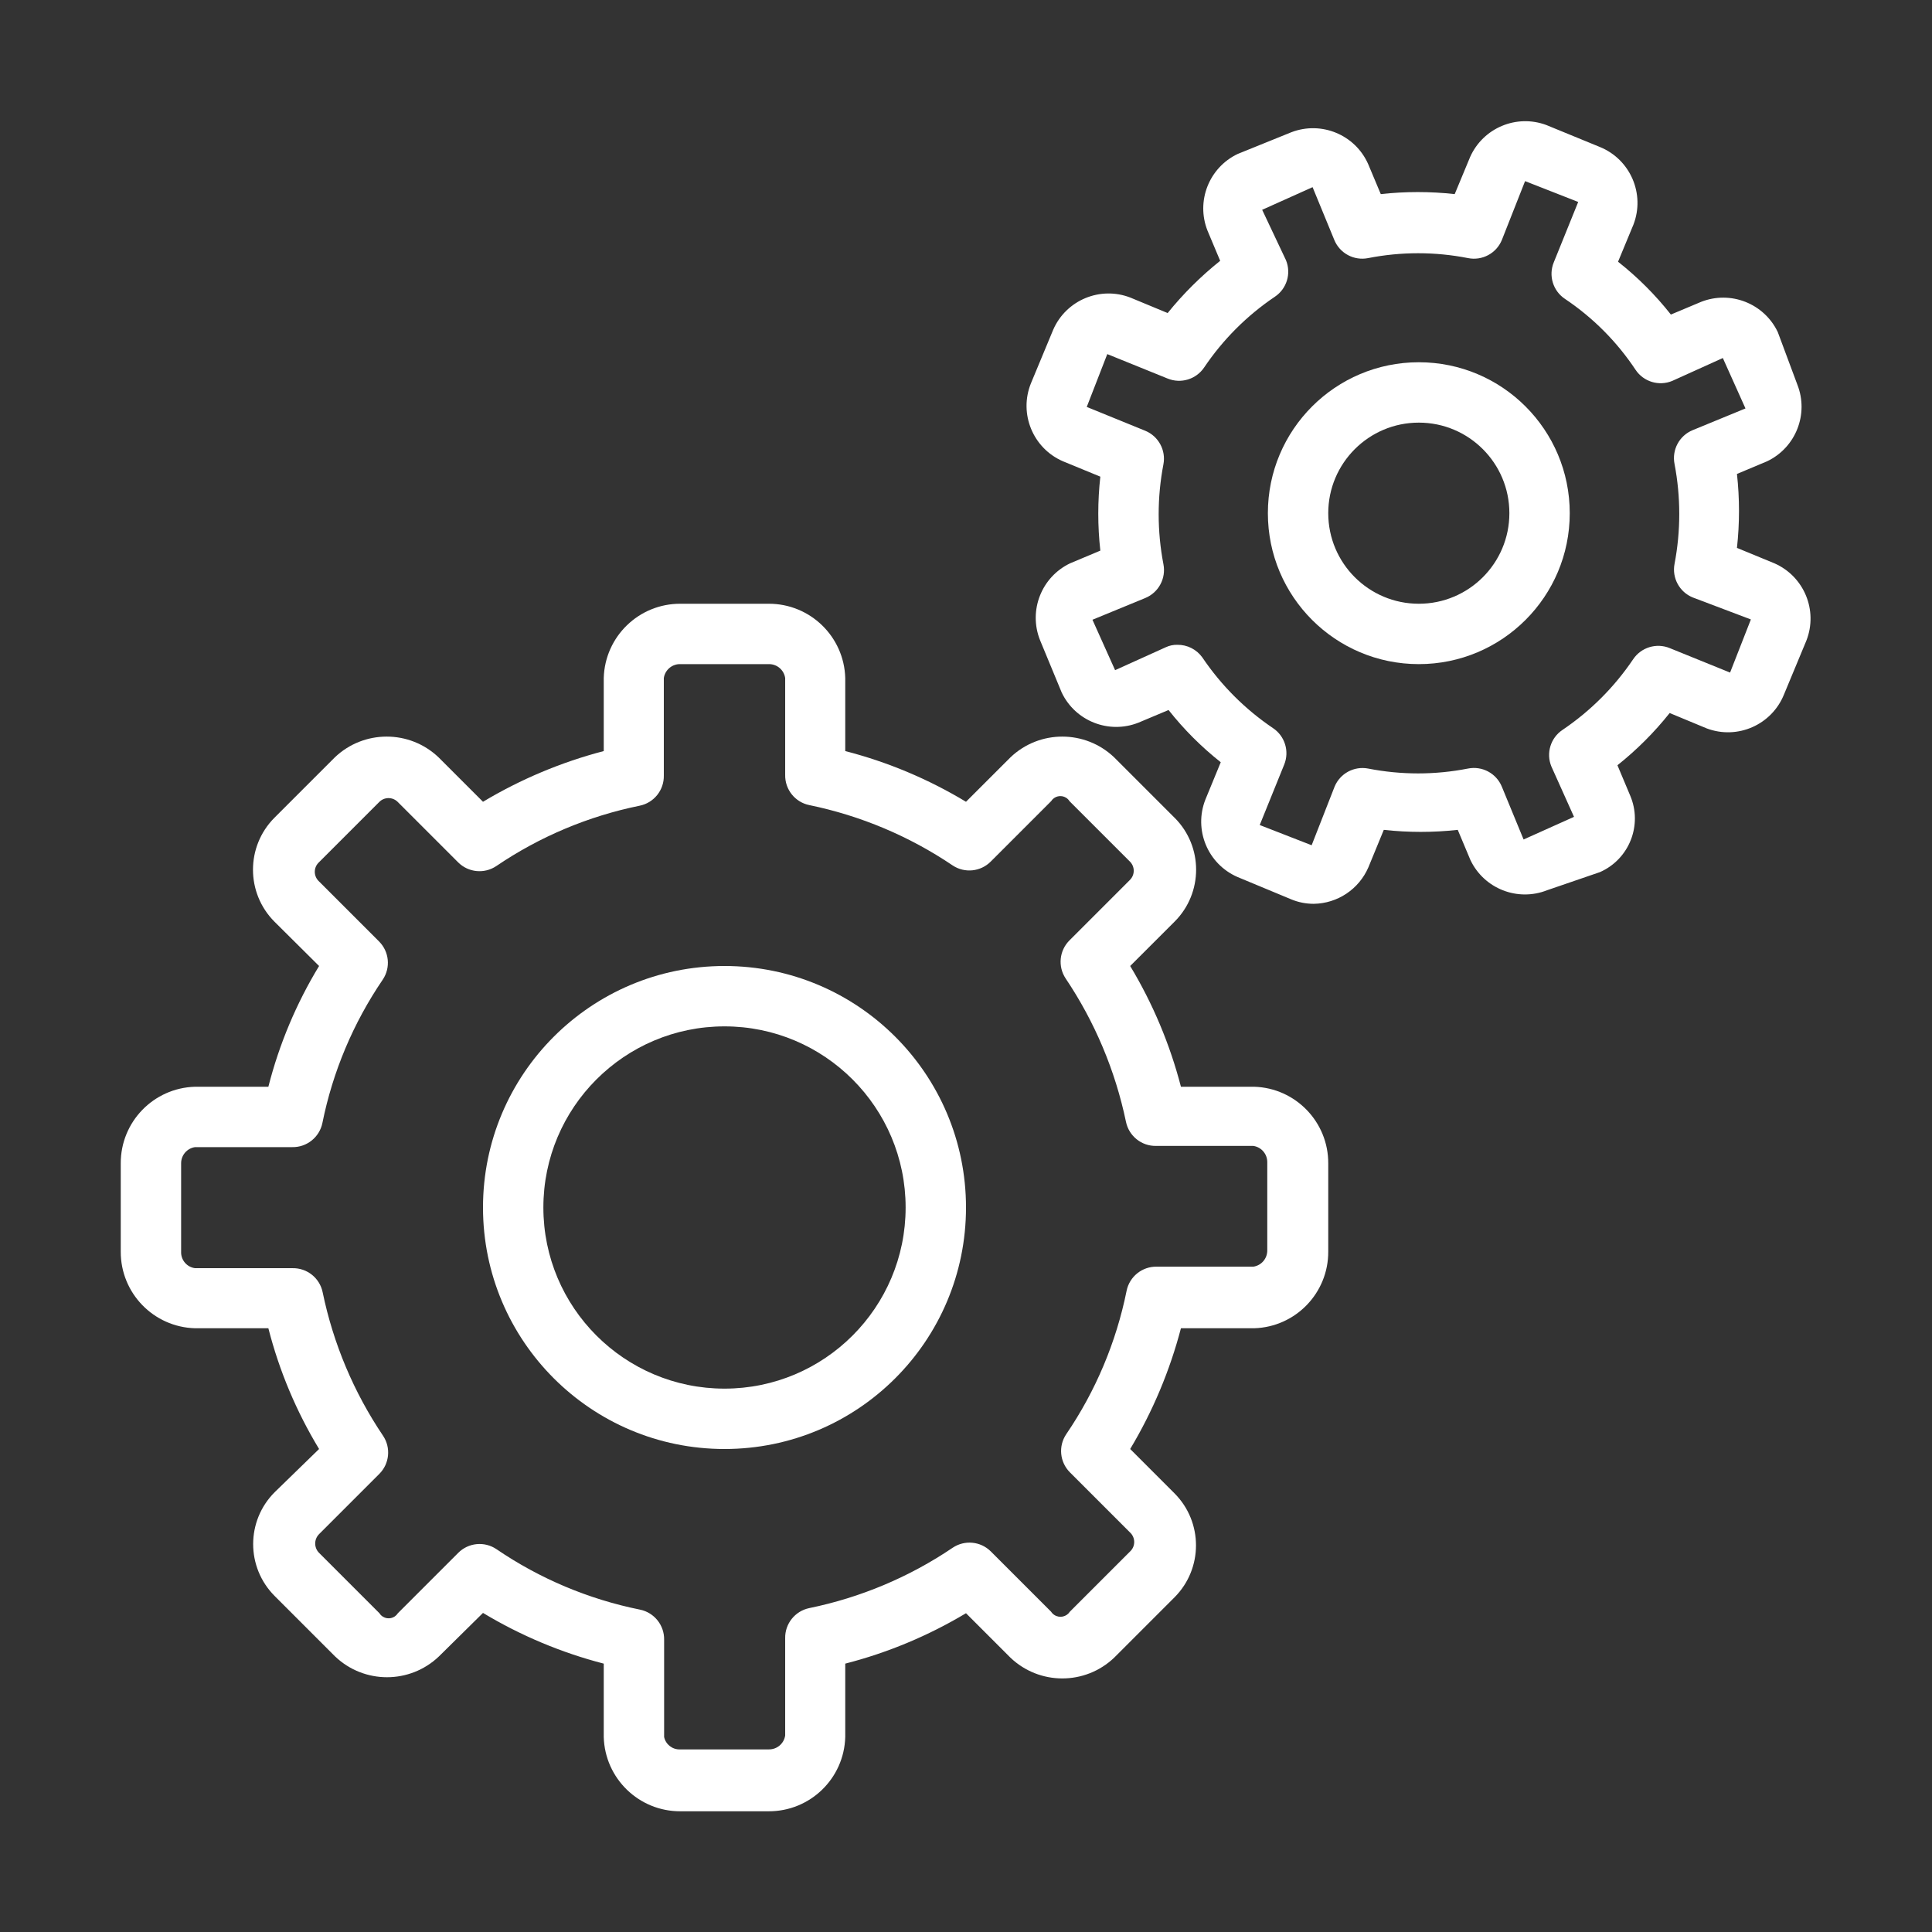 <?xml version="1.0" encoding="utf-8"?>
<!-- Generator: Adobe Illustrator 15.0.0, SVG Export Plug-In . SVG Version: 6.00 Build 0)  -->
<!DOCTYPE svg PUBLIC "-//W3C//DTD SVG 1.1//EN" "http://www.w3.org/Graphics/SVG/1.1/DTD/svg11.dtd">
<svg version="1.1" id="Layer_1" xmlns="http://www.w3.org/2000/svg" xmlns:xlink="http://www.w3.org/1999/xlink" x="0px" y="0px"
	 width="64px" height="64px" viewBox="0 0 64 64" enable-background="new 0 0 64 64" xml:space="preserve">
<rect x="0" y="0" width="64" height="64" fill="#333333" stroke="none"/>
<title>cogs</title>
<path fill="#FFFFFF" d="M35.21,15.28l1.24,0.51c-0.091,0.814-0.091,1.636,0,2.45l-1,0.42c-0.949,0.452-1.386,1.562-1,2.54l0.72,1.74
	c0.452,0.949,1.563,1.386,2.54,1l1-0.42c0.507,0.642,1.088,1.223,1.729,1.73l-0.51,1.24c-0.391,0.999,0.077,2.129,1.061,2.56
	l1.779,0.74c0.238,0.1,0.493,0.15,0.75,0.15c0.789-0.011,1.498-0.485,1.811-1.21l0.51-1.24c0.814,0.09,1.636,0.09,2.45,0l0.42,1
	c0.452,0.949,1.562,1.386,2.54,1l1.75-0.6c0.973-0.429,1.42-1.563,1-2.54l-0.42-1c0.64-0.51,1.221-1.09,1.73-1.73l1.229,0.51
	c1.019,0.382,2.156-0.12,2.56-1.13l0.74-1.78c0.391-0.999-0.077-2.129-1.061-2.56l-1.239-0.51c0.09-0.814,0.09-1.636,0-2.45l1-0.42
	c0.949-0.453,1.386-1.563,1-2.54L58.891,11c-0.453-0.949-1.563-1.386-2.541-1l-1,0.42c-0.512-0.65-1.1-1.237-1.75-1.75l0.51-1.23
	C54.501,6.424,54.008,5.282,53,4.87l-1.779-0.73C50.232,3.774,49.13,4.238,48.7,5.2l-0.511,1.23c-0.813-0.09-1.635-0.09-2.449,0
	l-0.42-1C44.887,4.461,43.771,4,42.779,4.38L41,5.1c-0.949,0.452-1.387,1.562-1,2.54l0.42,1c-0.641,0.512-1.225,1.092-1.74,1.73
	L37.45,9.86c-0.999-0.391-2.13,0.077-2.56,1.06l-0.74,1.78C33.746,13.705,34.217,14.849,35.21,15.28z M36.68,11.73l2,0.81
	c0.44,0.18,0.946,0.025,1.211-0.37c0.622-0.923,1.416-1.717,2.34-2.34c0.395-0.264,0.549-0.77,0.369-1.21l-0.789-1.67l1.67-0.75
	l0.72,1.75c0.182,0.442,0.651,0.693,1.12,0.6c1.093-0.215,2.217-0.215,3.31,0c0.469,0.094,0.938-0.158,1.12-0.6L50.52,6l1.76,0.69
	l-0.809,2C51.29,9.13,51.445,9.636,51.84,9.9c0.928,0.621,1.723,1.42,2.34,2.35c0.265,0.396,0.771,0.55,1.211,0.37l1.68-0.76
	l0.75,1.67l-1.75,0.72c-0.442,0.182-0.693,0.651-0.6,1.12c0.209,1.093,0.209,2.217,0,3.31c-0.089,0.465,0.162,0.929,0.6,1.11
	L58,20.52l-0.689,1.76l-2-0.811c-0.44-0.18-0.946-0.025-1.211,0.37c-0.623,0.923-1.417,1.717-2.34,2.34
	c-0.395,0.264-0.55,0.77-0.369,1.21l0.75,1.67l-1.67,0.75l-0.721-1.75c-0.182-0.442-0.651-0.693-1.12-0.6
	c-1.093,0.215-2.217,0.215-3.31,0c-0.466-0.088-0.93,0.163-1.11,0.6L43.45,28l-1.72-0.67l0.81-2c0.18-0.44,0.025-0.946-0.37-1.21
	c-0.923-0.623-1.717-1.417-2.34-2.34c-0.191-0.268-0.501-0.425-0.83-0.42c-0.131-0.003-0.262,0.024-0.38,0.08l-1.681,0.76
	l-0.75-1.67l1.75-0.72c0.442-0.182,0.693-0.651,0.601-1.12c-0.21-1.093-0.21-2.217,0-3.31c0.088-0.465-0.163-0.929-0.601-1.11
	L36,13.48L36.68,11.73z"/>
<path fill="#FFFFFF" d="M24,48c4.418,0,8-3.582,8-8s-3.582-8-8-8s-8,3.582-8,8S19.582,48,24,48z M24,34c3.313,0,6,2.687,6,6
	s-2.687,6-6,6s-6-2.687-6-6S20.687,34,24,34z"/>
<path fill="#FFFFFF" d="M6.46,44h2.43c0.36,1.408,0.926,2.756,1.68,4L9.1,49.43c-0.95,0.948-0.952,2.486-0.003,3.438
	c0.001,0,0.002,0.002,0.003,0.003l2,2c0.962,0.919,2.478,0.919,3.44,0L16,53.43c1.246,0.75,2.593,1.316,4,1.68v2.431
	c0.038,1.374,1.166,2.466,2.54,2.46h2.92c1.375,0.006,2.502-1.086,2.54-2.46v-2.431c1.407-0.361,2.754-0.924,4-1.67l1.471,1.471
	c0.962,0.919,2.477,0.919,3.439,0l2-2c0.945-0.951,0.945-2.488,0-3.439L37.439,48c0.747-1.247,1.313-2.594,1.681-4h2.43
	c1.37-0.043,2.456-1.17,2.45-2.54v-2.92c0.006-1.37-1.08-2.497-2.45-2.54h-2.43c-0.365-1.407-0.931-2.754-1.681-4l1.471-1.47
	c0.949-0.948,0.951-2.487,0.004-3.437c-0.002-0.001-0.003-0.002-0.004-0.003l-2-2c-0.963-0.919-2.478-0.919-3.439,0L32,26.56
	c-1.245-0.751-2.592-1.317-4-1.68v-2.42c-0.038-1.374-1.166-2.466-2.54-2.46h-2.92c-1.375-0.006-2.502,1.086-2.54,2.46v2.42
	c-1.406,0.367-2.753,0.933-4,1.68l-1.47-1.47c-0.962-0.919-2.478-0.919-3.44,0l-2,2c-0.946,0.952-0.946,2.488,0,3.44L10.57,32
	c-0.755,1.242-1.321,2.591-1.68,4H6.46C5.086,36.038,3.994,37.166,4,38.54v2.92C3.994,42.834,5.086,43.962,6.46,44z M6,38.54
	c-0.003-0.27,0.193-0.5,0.46-0.54h3.22c0.482,0.01,0.903-0.327,1-0.8c0.343-1.701,1.023-3.316,2-4.75
	c0.265-0.396,0.214-0.922-0.12-1.26l-2-2c-0.171-0.165-0.177-0.437-0.012-0.608c0.004-0.004,0.008-0.008,0.012-0.012l2-2
	c0.165-0.171,0.437-0.176,0.608-0.012c0.004,0.004,0.008,0.008,0.012,0.012l2,2c0.338,0.334,0.865,0.385,1.26,0.12
	c1.436-0.975,3.05-1.654,4.75-2c0.473-0.096,0.81-0.517,0.8-1v-3.23c0.041-0.274,0.283-0.473,0.56-0.46h2.92
	c0.27-0.003,0.5,0.193,0.54,0.46v3.21c-0.009,0.483,0.327,0.904,0.8,1c1.699,0.35,3.313,1.029,4.75,2
	c0.397,0.262,0.924,0.208,1.26-0.13l2-2c0.105-0.168,0.328-0.219,0.496-0.114c0.046,0.029,0.085,0.068,0.113,0.114l2,2
	c0.169,0.167,0.17,0.439,0.002,0.608c0,0.001-0.001,0.001-0.002,0.002l-2,2c-0.338,0.335-0.392,0.863-0.13,1.26
	c0.967,1.439,1.646,3.053,2,4.75c0.097,0.473,0.518,0.81,1,0.8h3.22c0.268,0.04,0.463,0.271,0.461,0.54v2.92
	c0.002,0.27-0.193,0.5-0.461,0.54H38.32c-0.482-0.01-0.904,0.327-1,0.8c-0.344,1.701-1.023,3.316-2,4.75
	c-0.266,0.396-0.215,0.922,0.119,1.26l2,2c0.172,0.165,0.178,0.438,0.013,0.608c-0.004,0.004-0.009,0.009-0.013,0.013l-2,2
	c-0.111,0.17-0.34,0.219-0.512,0.107c-0.043-0.028-0.08-0.064-0.107-0.107l-2-2c-0.338-0.335-0.865-0.385-1.26-0.121
	c-1.437,0.973-3.051,1.651-4.75,2c-0.473,0.097-0.81,0.518-0.8,1v3.221c-0.04,0.267-0.27,0.463-0.54,0.46h-2.94
	c-0.253,0.011-0.477-0.163-0.53-0.41v-3.22c0.01-0.482-0.327-0.904-0.8-1c-1.701-0.344-3.316-1.023-4.75-2
	c-0.397-0.271-0.931-0.221-1.27,0.119l-2,2c-0.106,0.169-0.328,0.22-0.497,0.114c-0.046-0.028-0.085-0.067-0.114-0.114l-2-2
	c-0.17-0.171-0.17-0.447,0-0.619l2-2c0.334-0.338,0.385-0.865,0.12-1.26c-0.97-1.438-1.649-3.052-2-4.75
	c-0.096-0.474-0.517-0.811-1-0.801H6.46C6.187,41.975,5.987,41.734,6,41.46V38.54z"/>
<path fill="#FFFFFF" d="M47,22c2.762,0,5-2.239,5-5s-2.238-5-5-5s-5,2.239-5,5S44.238,22,47,22z M47,14c1.656,0,3,1.343,3,3
	s-1.344,3-3,3s-3-1.343-3-3S45.344,14,47,14z"/>
</svg>
